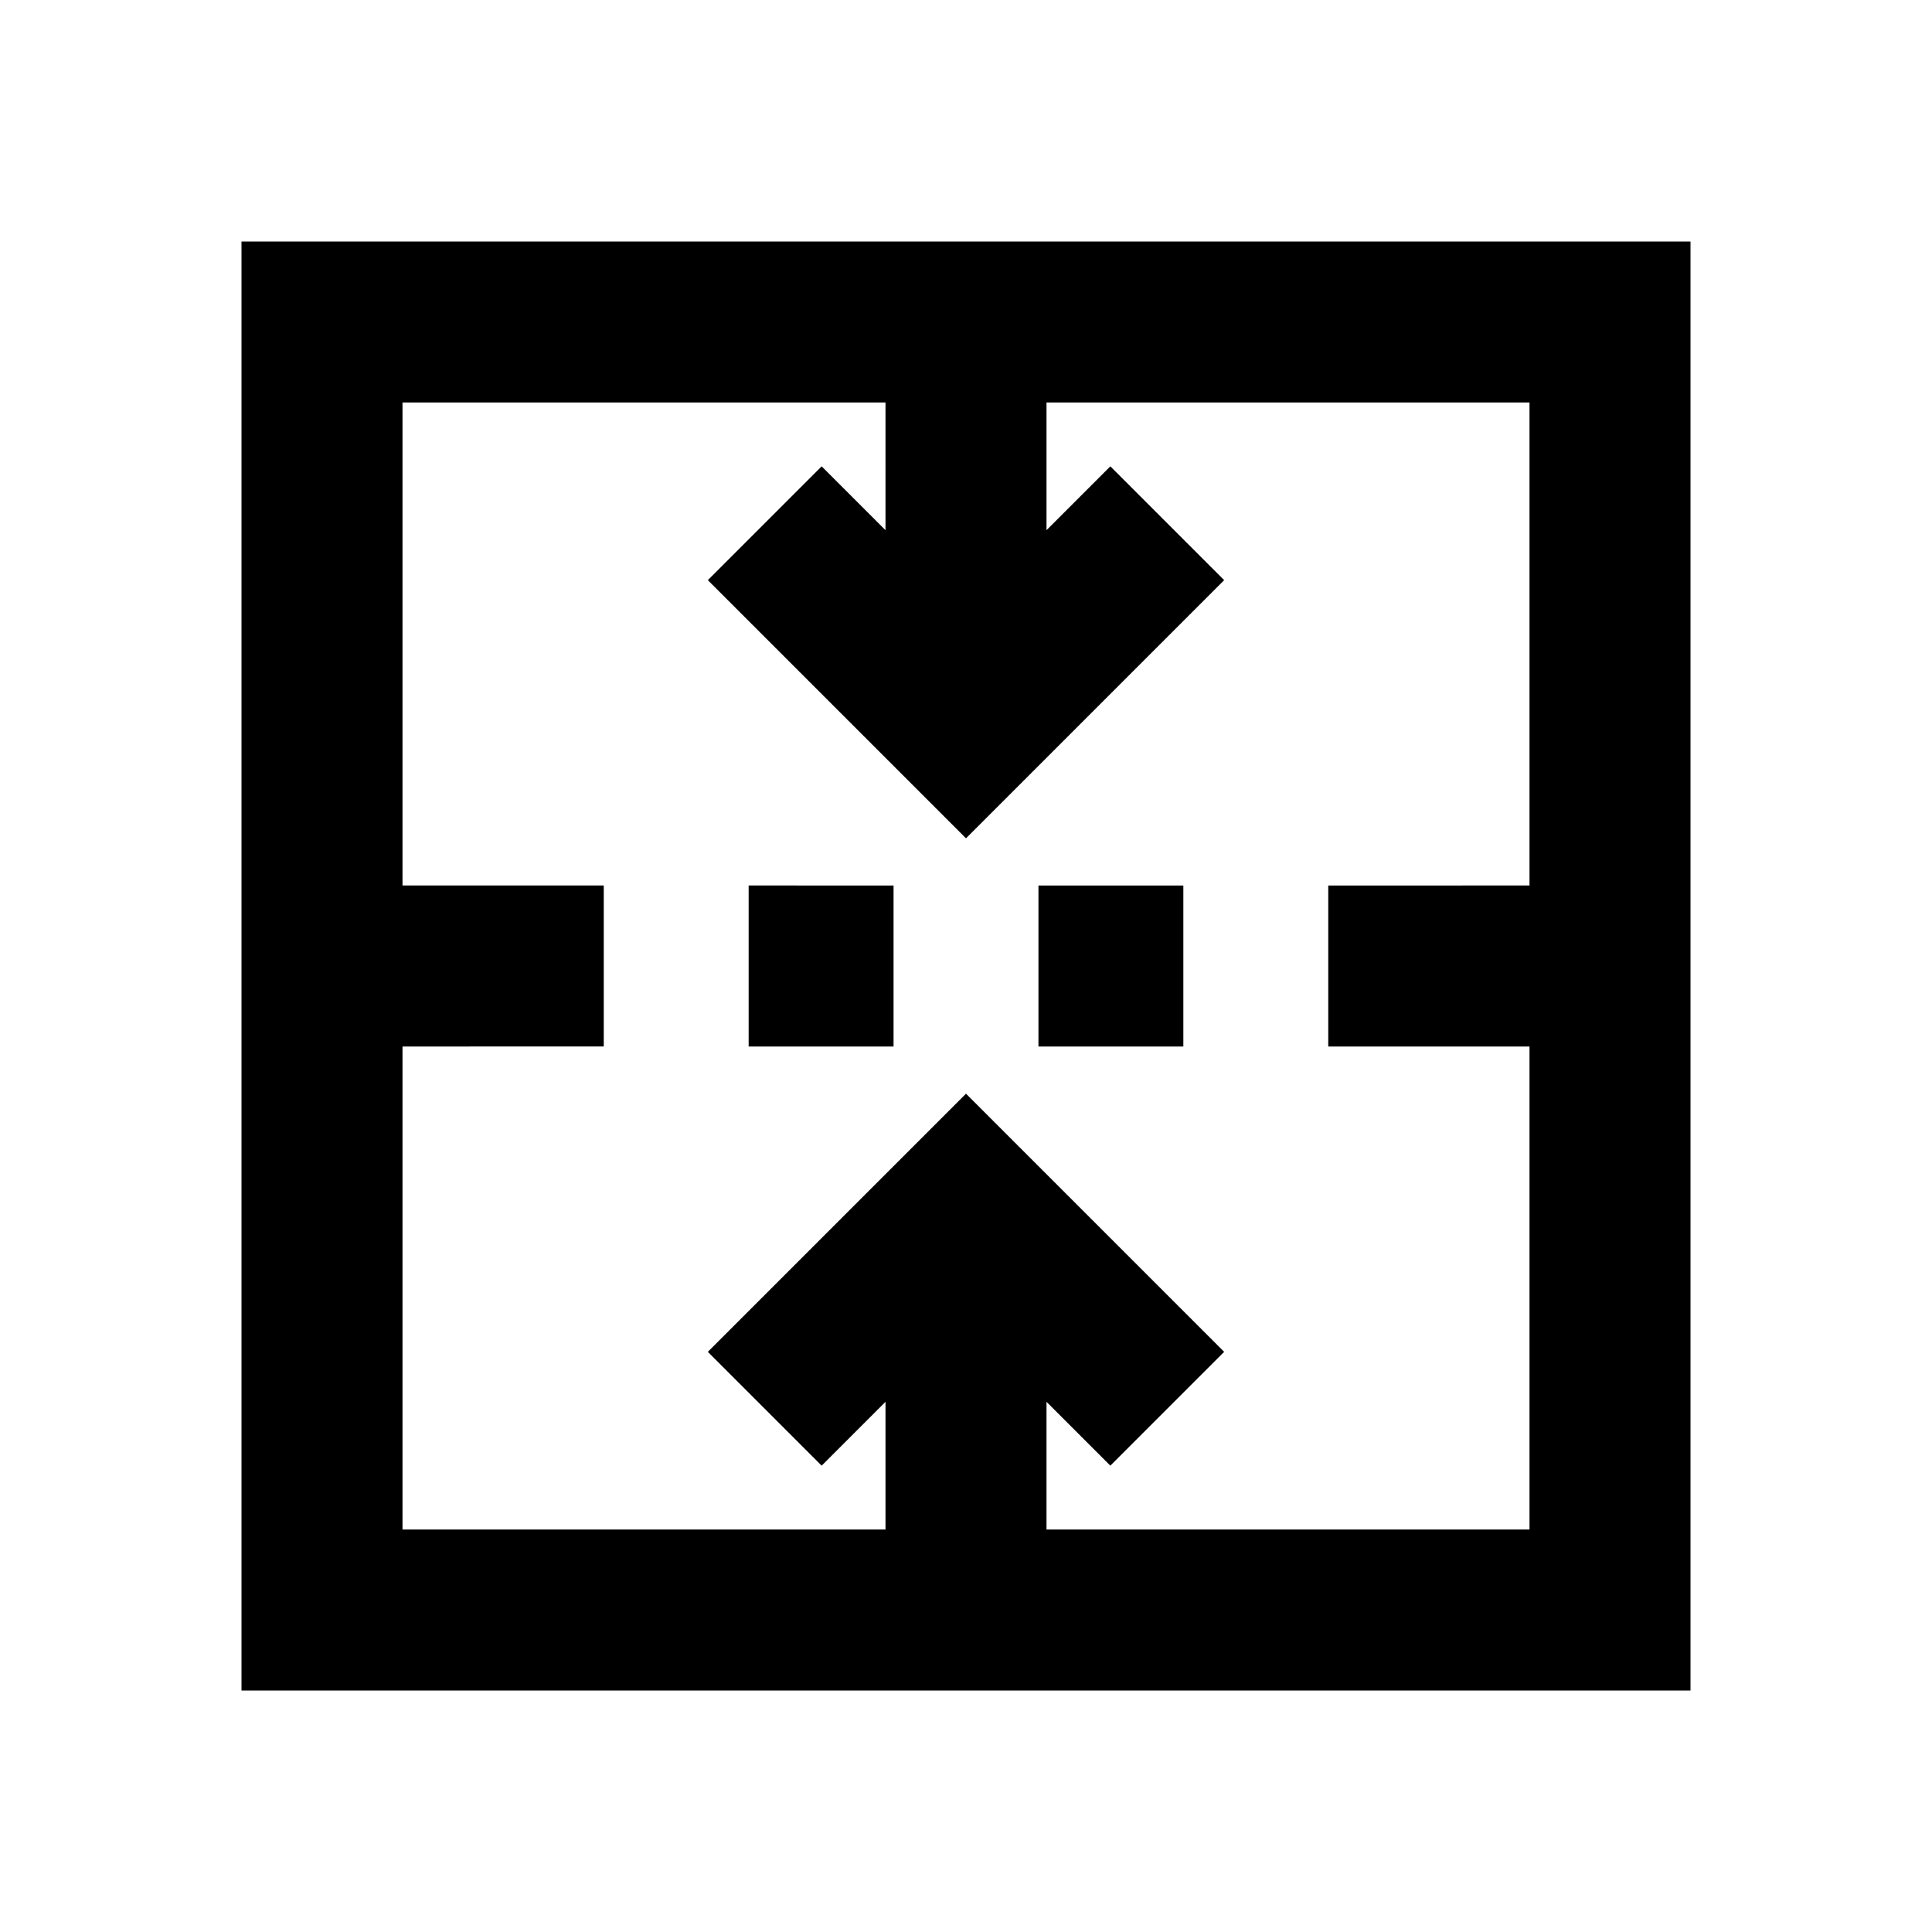 <svg xmlns="http://www.w3.org/2000/svg" width="24" height="24" fill="none">
  <path fill="currentColor" d="M9.3 13h1.8v-2H9.3zm3.6 0h1.8v-2h-1.8z" />
  <path
    fill="currentColor"
    d="M3 21V3h18v18zm2-8v6h6v-1.586l-.793.793-1.414-1.414L12 13.586l3.207 3.207-1.414 1.414-.793-.793V19h6v-6h-2.5v-2H19V5h-6v1.586l.793-.793 1.414 1.414L12 10.414 8.793 7.207l1.414-1.414.793.793V5H5v6h2.5v2z"
  />
</svg>
